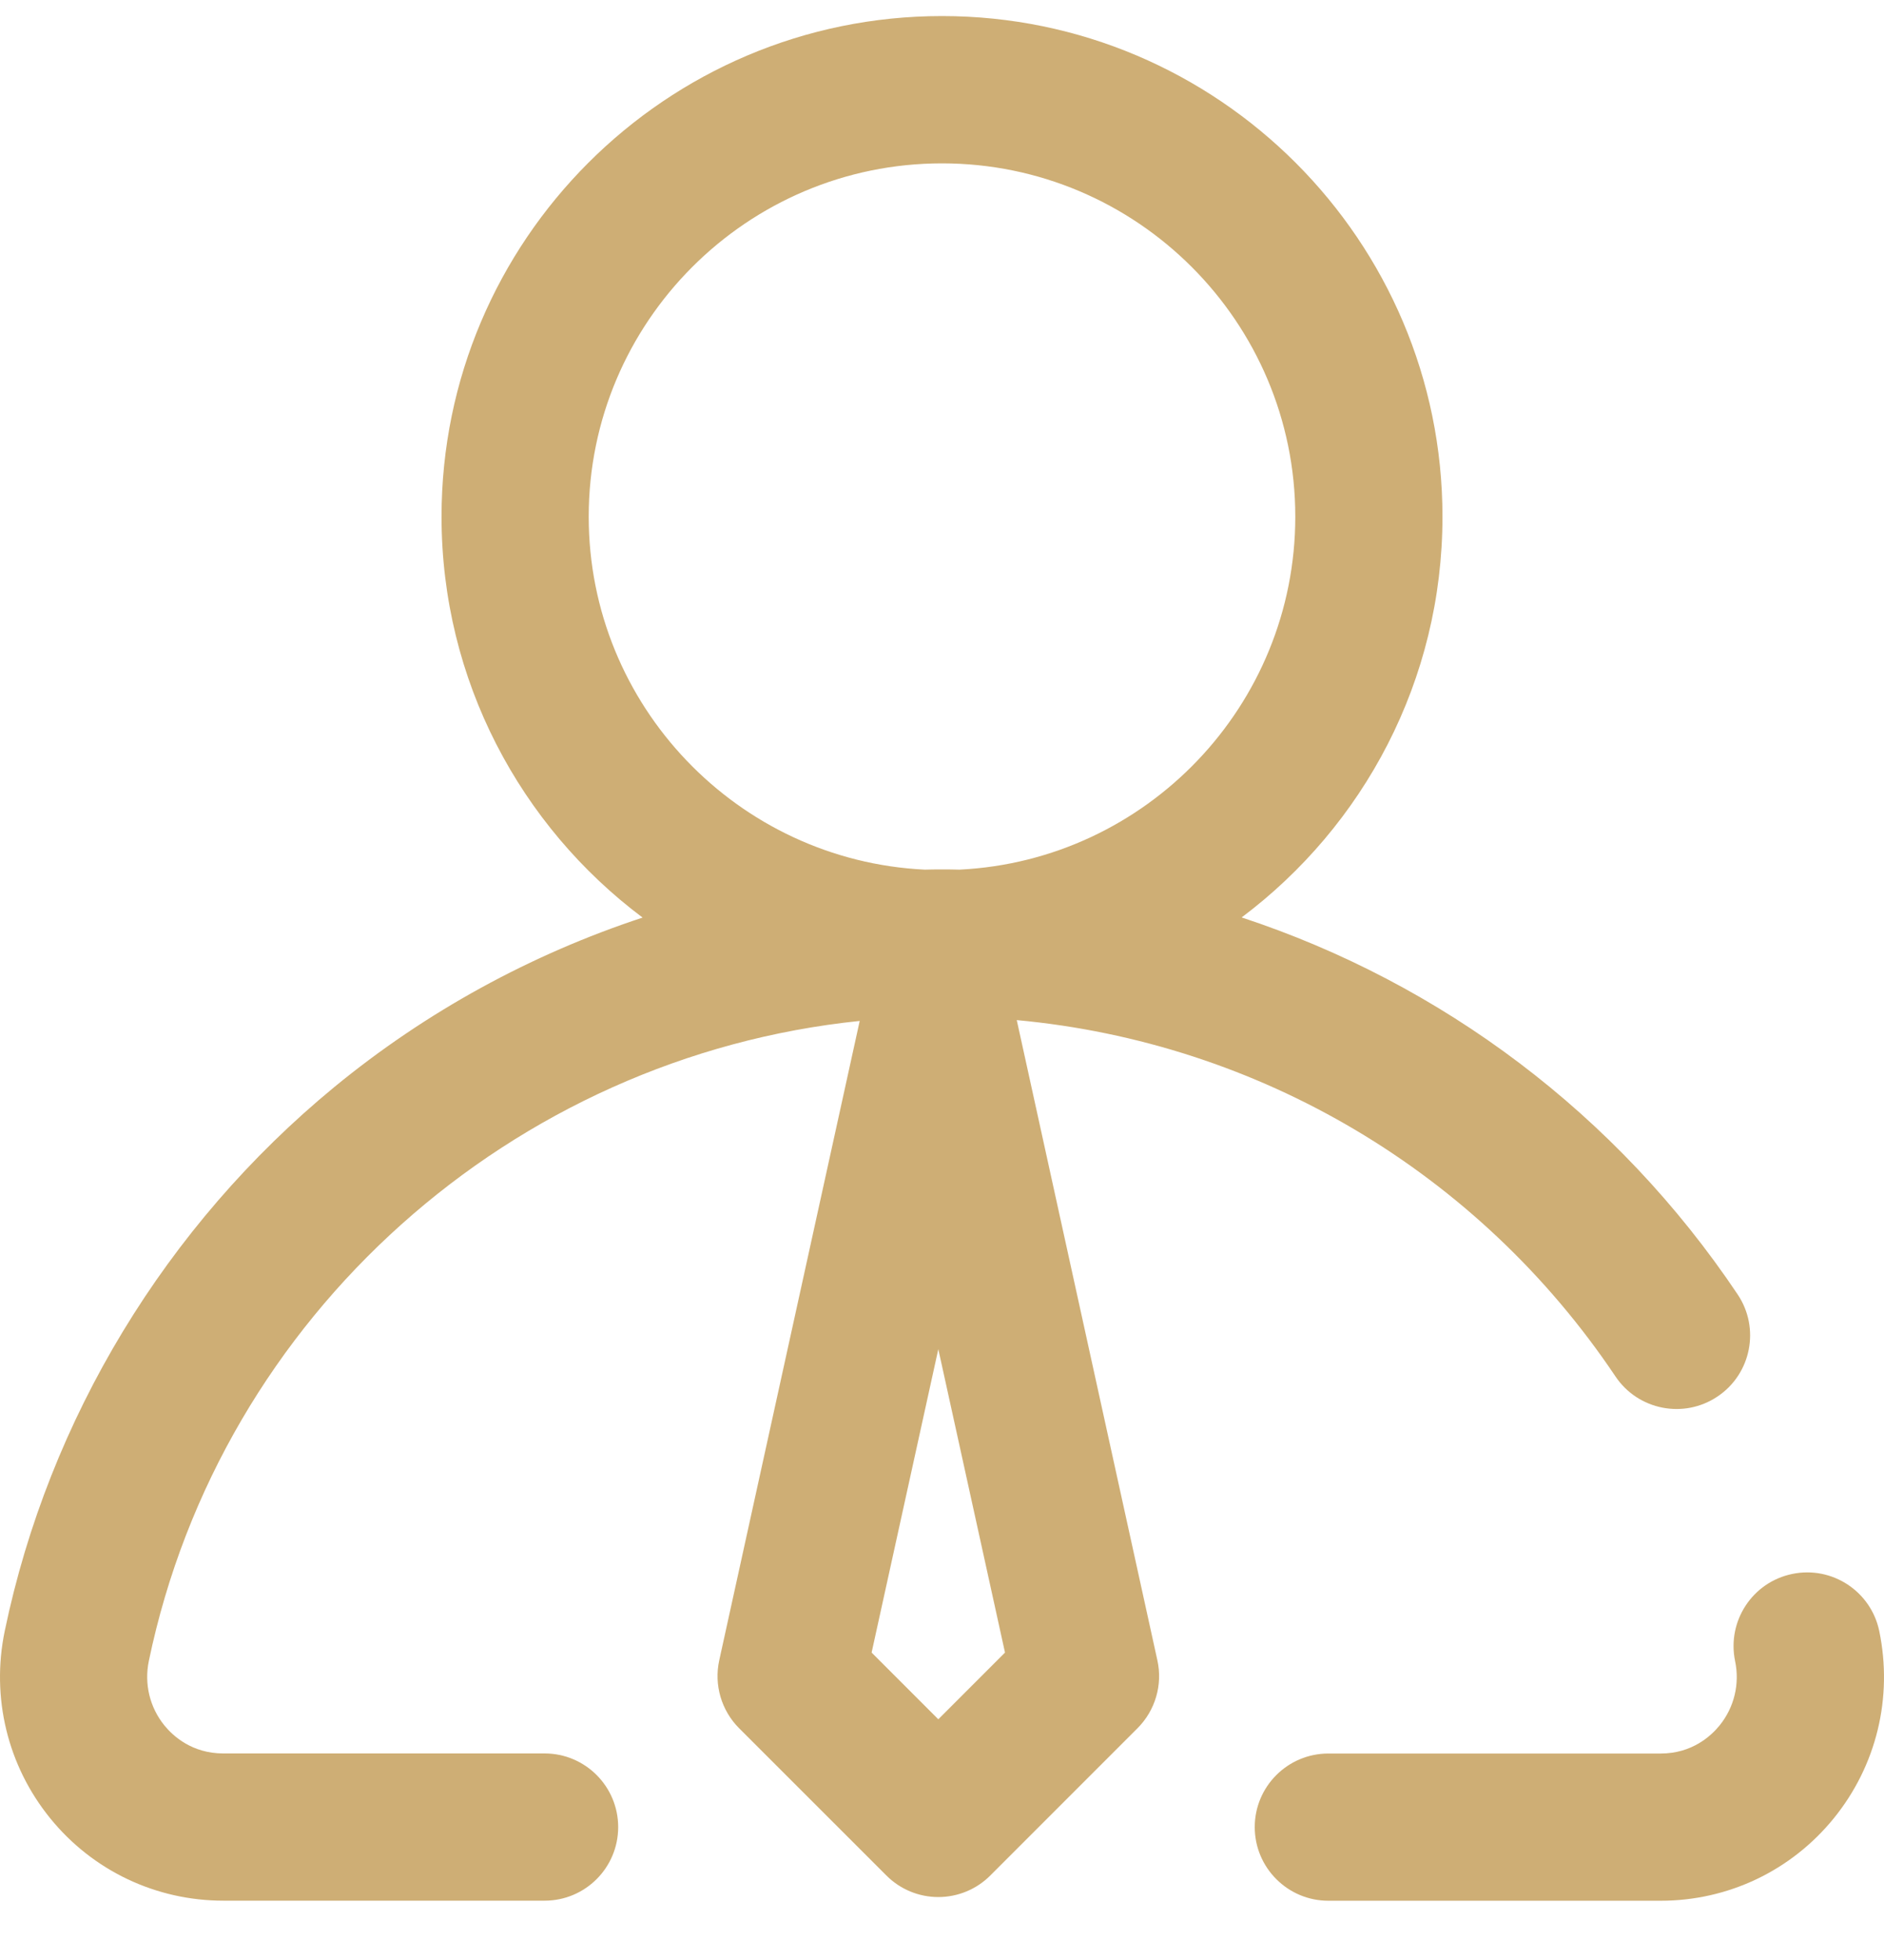 <svg width="25" height="26" viewBox="0 0 25 26" fill="none" xmlns="http://www.w3.org/2000/svg">
<path d="M24.937 21.636C24.827 21.108 24.309 20.769 23.782 20.879C23.253 20.988 22.915 21.506 23.024 22.034C23.088 22.338 23.012 22.65 22.818 22.889C22.705 23.028 22.453 23.261 22.037 23.261H17.627C17.088 23.261 16.65 23.698 16.65 24.237C16.65 24.776 17.088 25.214 17.627 25.214H22.037C22.931 25.214 23.768 24.816 24.333 24.121C24.9 23.424 25.12 22.518 24.937 21.636Z" fill="#CEAE75"/>
<path d="M13.492 13.532C16.7 13.828 19.618 15.547 21.436 18.258C21.736 18.706 22.343 18.826 22.791 18.525C23.239 18.225 23.358 17.618 23.058 17.171C21.456 14.78 19.129 13.043 16.476 12.17C18.093 10.957 19.141 9.026 19.141 6.854C19.141 3.192 16.162 0.213 12.5 0.213C8.838 0.213 5.859 3.192 5.859 6.854C5.859 9.027 6.909 10.96 8.527 12.172C7.045 12.66 5.653 13.42 4.435 14.421C2.202 16.258 0.649 18.82 0.063 21.635C-0.12 22.517 0.1 23.424 0.667 24.121C1.231 24.815 2.069 25.213 2.964 25.213H7.227C7.766 25.213 8.203 24.776 8.203 24.237C8.203 23.698 7.766 23.26 7.227 23.26H2.963C2.547 23.26 2.295 23.028 2.182 22.889C1.987 22.649 1.912 22.338 1.975 22.033C2.932 17.44 6.808 14.016 11.408 13.543L9.544 22.025C9.473 22.35 9.572 22.689 9.807 22.925L11.761 24.878C11.944 25.062 12.192 25.165 12.451 25.165C12.71 25.165 12.959 25.062 13.142 24.878L15.095 22.925C15.33 22.689 15.43 22.35 15.358 22.025L13.492 13.532ZM7.812 6.854C7.812 4.269 9.915 2.167 12.5 2.167C15.085 2.167 17.188 4.269 17.188 6.854C17.188 9.361 15.21 11.414 12.733 11.536C12.655 11.534 12.578 11.533 12.5 11.533C12.424 11.533 12.348 11.534 12.271 11.536C9.793 11.416 7.812 9.362 7.812 6.854ZM12.451 22.807L11.566 21.922L12.451 17.897L13.336 21.922L12.451 22.807Z" fill="#CEAE75"/>
</svg>
